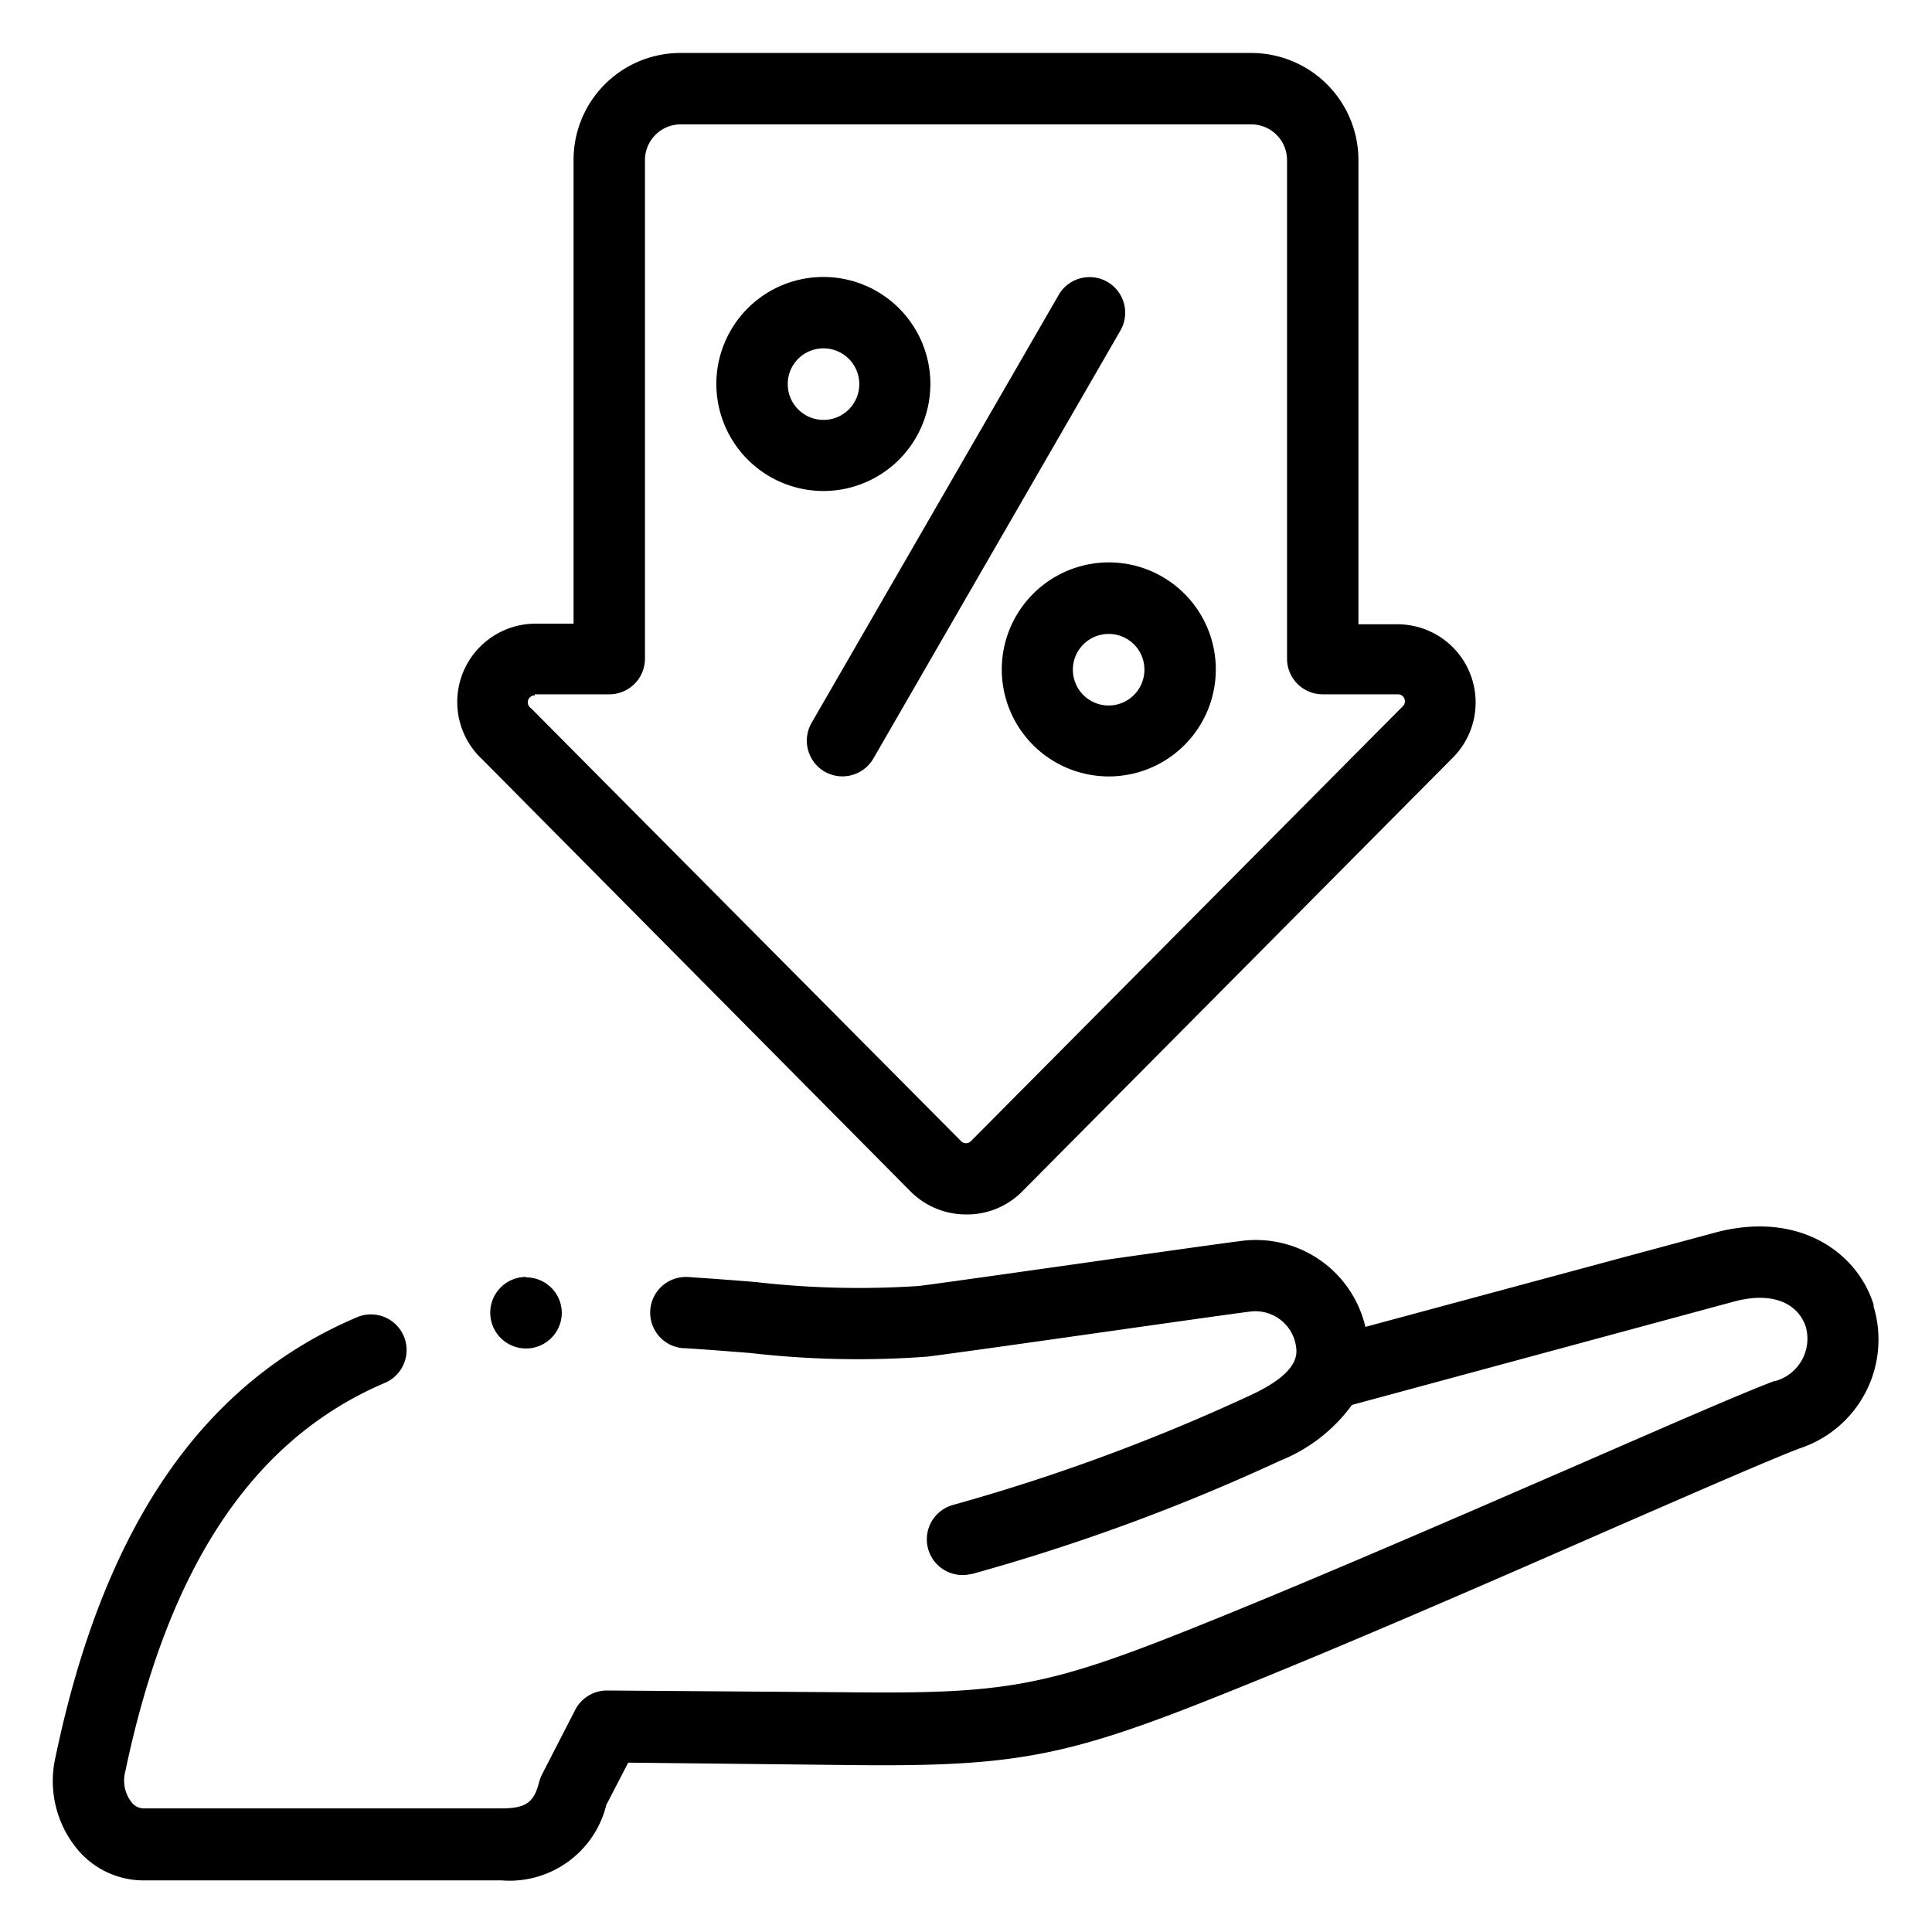 <svg id="Layer_1" data-name="Layer 1" xmlns="http://www.w3.org/2000/svg" viewBox="0 0 128 128"><g id="discount"><g id="Group_168" data-name="Group 168"><path id="Path_71" data-name="Path 71" d="M124.14,86.47c-1-3.32-4.73-6.25-10.31-4.86l0,0L90.46,87.91a7.45,7.45,0,0,0-8.18-5.7c-1.35.17-5.9.81-10.73,1.5-4.61.65-9.38,1.33-10.69,1.49a59.75,59.75,0,0,1-10.78-.26q-2.16-.18-4.44-.33a2.36,2.36,0,0,0-.4,4.71h.11c1.48.09,2.94.21,4.36.32a62.25,62.25,0,0,0,11.74.24c1.35-.17,5.93-.81,10.77-1.5,4.6-.65,9.35-1.33,10.65-1.49a2.72,2.72,0,0,1,3,2.35c.06.47.22,1.71-3.05,3.21A128.53,128.53,0,0,1,63.2,99.69a2.36,2.36,0,1,0,1.14,4.59l.06,0a132.52,132.52,0,0,0,20.42-7.51,10.86,10.86,0,0,0,4.75-3.69L115,86.2c2.8-.7,4.23.42,4.64,1.71a2.91,2.91,0,0,1-2,3.58l-.06,0c-2,.74-6.71,2.8-12.7,5.41-7.95,3.45-17.84,7.76-25.73,10.92-9.7,3.89-12.46,4.41-22.73,4.3L40.21,112h0a2.37,2.37,0,0,0-2.1,1.28l-2.22,4.32a2.64,2.64,0,0,0-.17.47c-.33,1.23-.74,1.74-2.46,1.74H9.45a1.05,1.05,0,0,1-.76-.44,2.34,2.34,0,0,1-.39-2c2.85-13.59,8.45-22,17.15-25.73a2.36,2.36,0,1,0-1.75-4.39l-.12.05c-10.21,4.37-16.72,13.89-19.9,29.1a7.08,7.08,0,0,0,1.35,6,5.7,5.7,0,0,0,4.42,2.18H33.23a6.6,6.6,0,0,0,6.94-5l1.45-2.8,14.72.16c10.85.12,14.29-.53,24.54-4.64,8-3.19,17.89-7.51,25.86-11,5.71-2.49,10.64-4.64,12.49-5.34h0a7.59,7.59,0,0,0,4.89-9.44Z"/><path id="Path_72" data-name="Path 72" d="M54.55,32.53a7.09,7.09,0,1,0-7.09-7.08h0A7.1,7.1,0,0,0,54.55,32.53Zm0-9.45a2.37,2.37,0,1,1-2.36,2.37A2.36,2.36,0,0,1,54.55,23.08Z"/><path id="Path_73" data-name="Path 73" d="M66.37,44.35a7.09,7.09,0,1,0,7.08-7.09h0A7.1,7.1,0,0,0,66.37,44.35Zm9.45,0A2.37,2.37,0,1,1,73.45,42h0A2.36,2.36,0,0,1,75.82,44.35Z"/><path id="Path_74" data-name="Path 74" d="M54.63,51.12a2.37,2.37,0,0,0,3.23-.86h0L74.23,21.9a2.36,2.36,0,1,0-4.09-2.36h0L53.77,47.89a2.37,2.37,0,0,0,.86,3.23Z"/><path id="Path_75" data-name="Path 75" d="M32,50.36,60.33,78.94A5.19,5.19,0,0,0,64,80.46h0A5.13,5.13,0,0,0,67.66,79l28.59-28.8a5.18,5.18,0,0,0-3.68-8.84H90V10.6a7.1,7.1,0,0,0-7.09-7.09H45.1A7.08,7.08,0,0,0,38,10.6V41.32H35.43a5.19,5.19,0,0,0-3.47,9ZM35.43,46h4.94a2.36,2.36,0,0,0,2.36-2.36V10.6A2.37,2.37,0,0,1,45.1,8.24H82.91a2.37,2.37,0,0,1,2.36,2.36V43.68A2.36,2.36,0,0,0,87.63,46h5a.46.46,0,0,1,.45.47.44.44,0,0,1-.13.31h0L64.32,75.61a.46.46,0,0,1-.32.13h0a.48.48,0,0,1-.32-.13L35.26,47l-.13-.12a.46.46,0,0,1,.3-.81Z"/><path id="Path_76" data-name="Path 76" d="M34.86,84.6A2.37,2.37,0,1,0,37.22,87a2.36,2.36,0,0,0-2.36-2.37h0Z"/></g></g></svg>